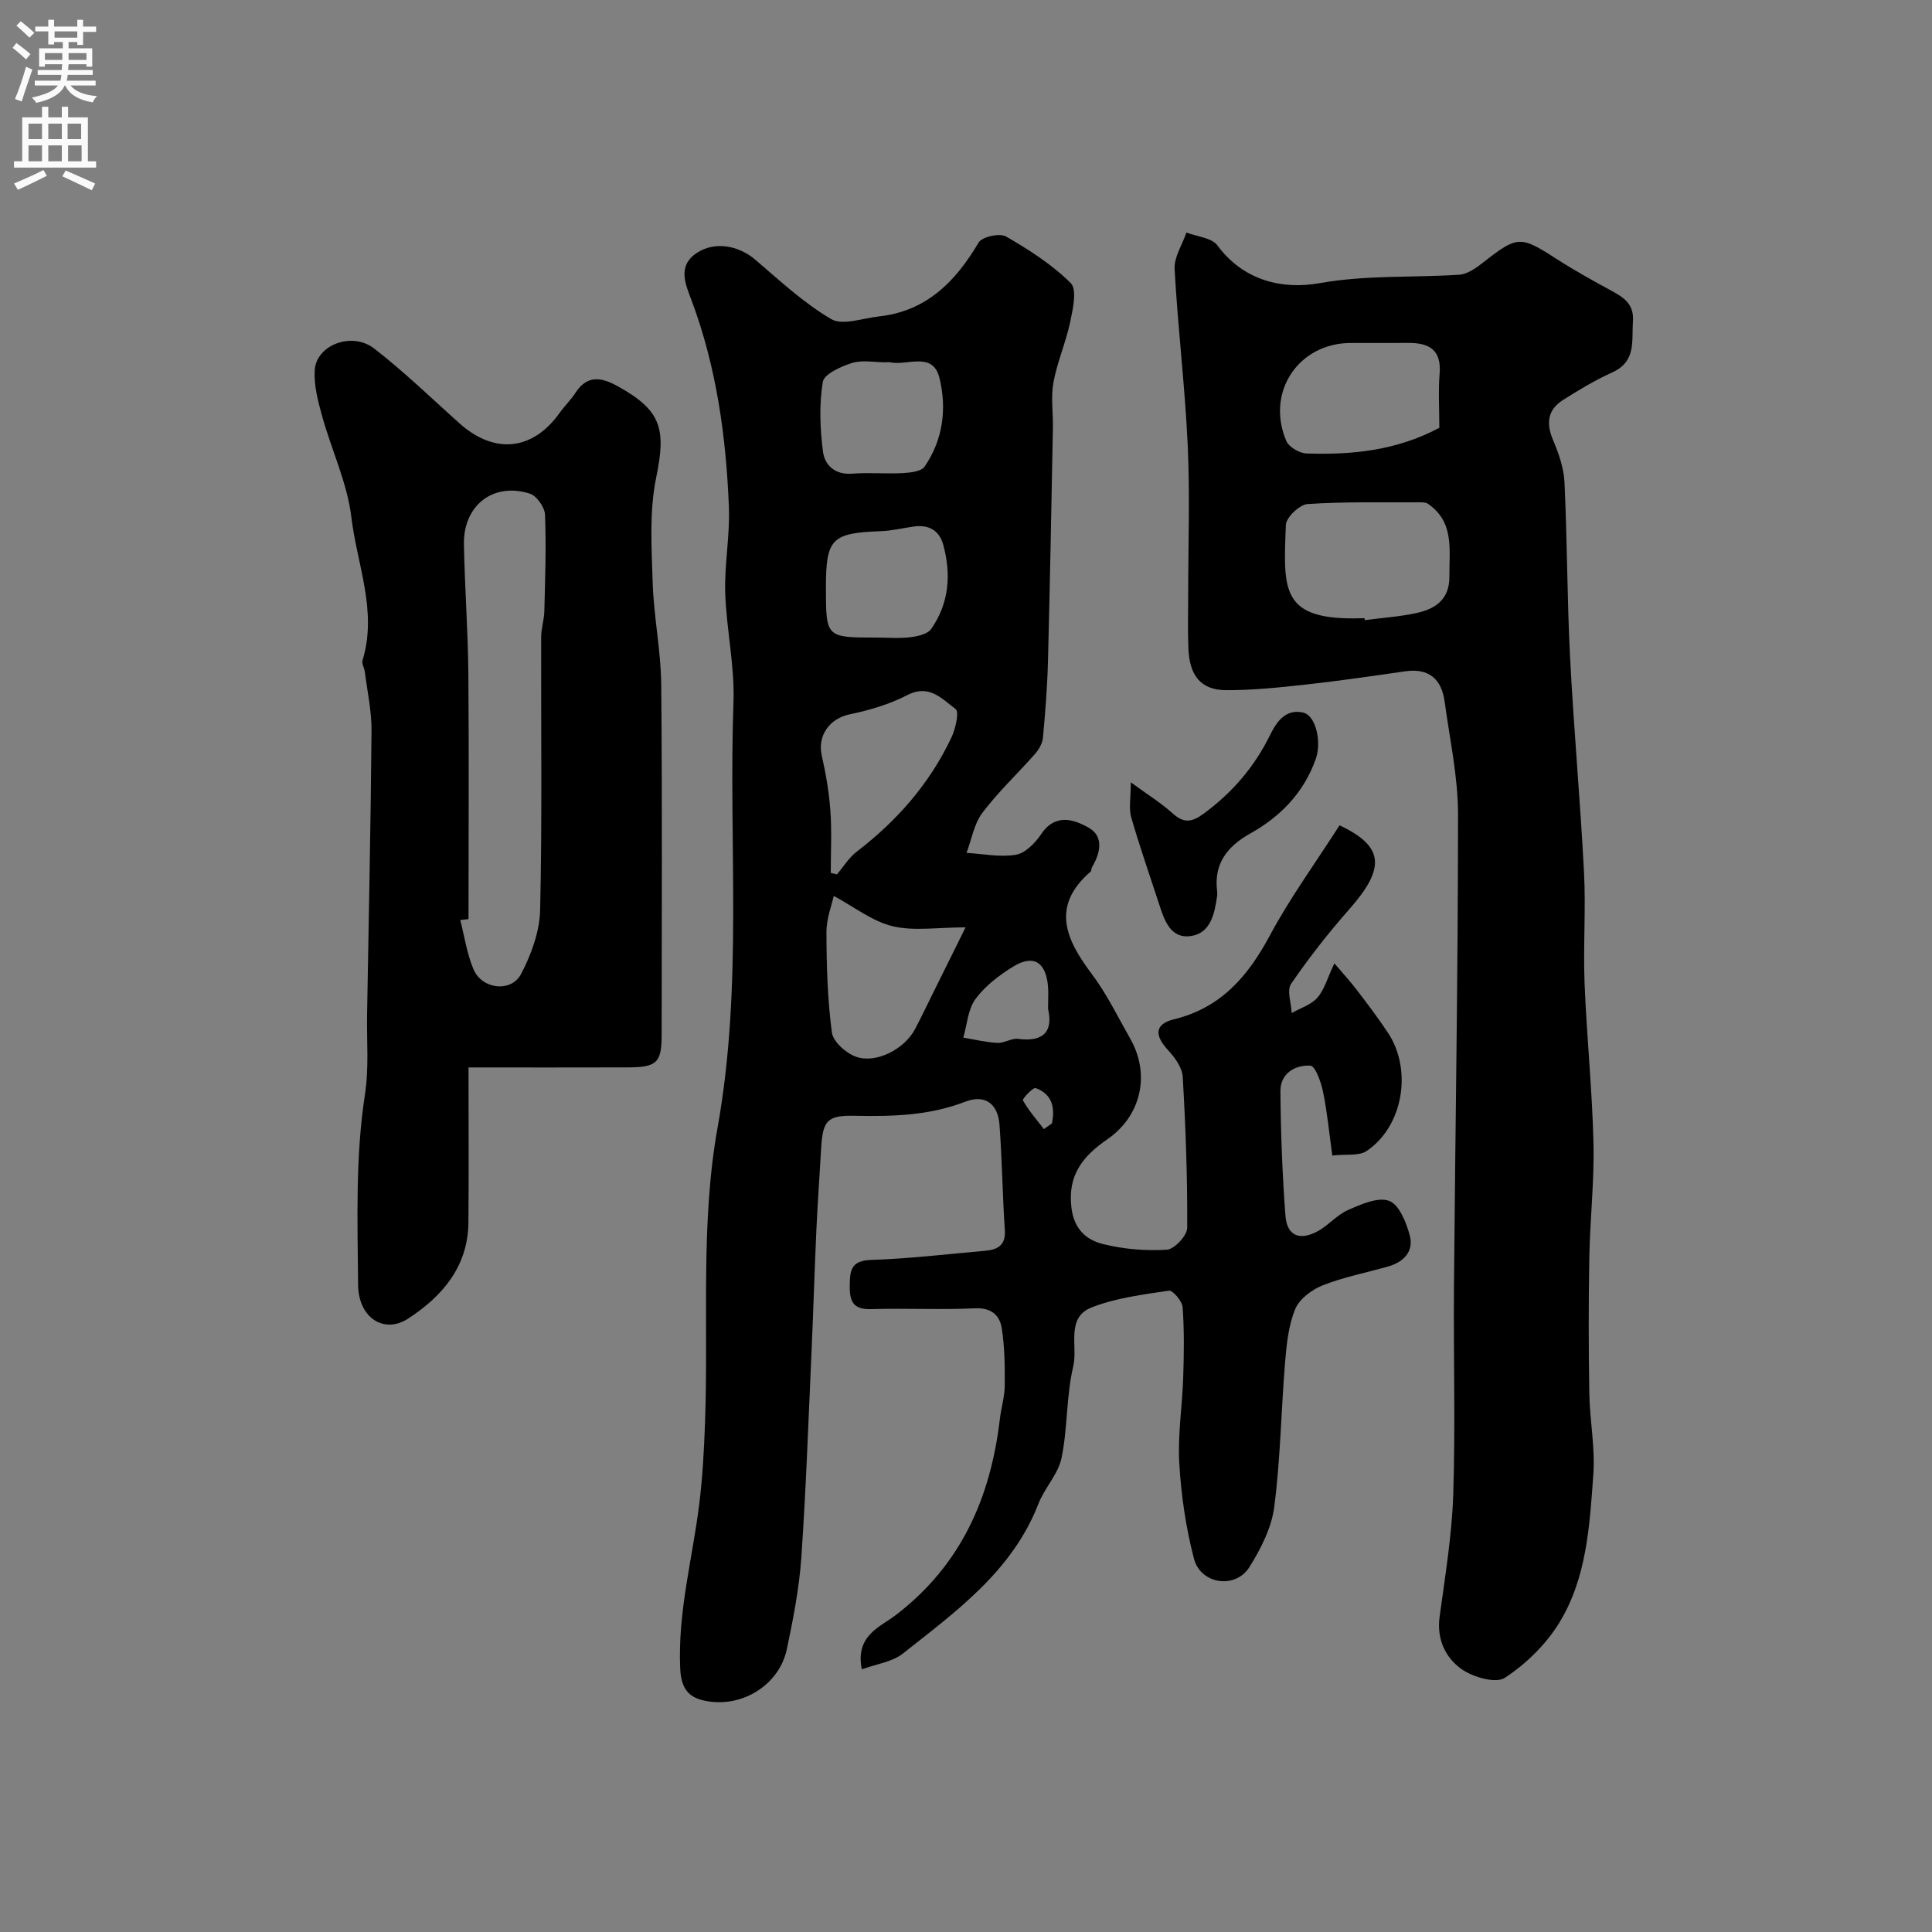 <svg enable-background="new 0 0 400 400" viewBox="0 0 400 400" xmlns="http://www.w3.org/2000/svg"><rect x="0" y="0" width="400" height="400" fill="#808080" stroke="none"/><g fill="#000001"><path d="m277.34 170.87c9.26 4.38 9.54 8.84 2.05 17.34-4.33 4.91-8.39 10.09-12.08 15.48-.93 1.36.03 4 .12 6.05 1.81-1.03 4.01-1.7 5.31-3.17 1.43-1.61 2.03-3.95 3.53-7.12 1.63 1.92 3.29 3.73 4.77 5.67 2.18 2.85 4.34 5.72 6.32 8.7 5.13 7.72 3.12 19.46-4.45 24.5-1.55 1.04-4.1.59-7.07.92-.64-4.64-1.05-8.97-1.92-13.21-.41-1.99-1.61-5.34-2.61-5.4-3.16-.18-6.23 1.59-6.21 5.25.06 8.6.39 17.2 1.03 25.77.31 4.14 2.83 5.29 6.58 3.32 2.28-1.2 4.06-3.43 6.39-4.45 2.69-1.18 6.19-2.75 8.51-1.89 2.06.76 3.54 4.45 4.26 7.12.9 3.33-1.24 5.54-4.49 6.47-4.52 1.28-9.18 2.18-13.52 3.89-2.25.89-4.82 2.81-5.69 4.9-1.4 3.37-1.79 7.25-2.1 10.95-.83 10.01-.96 20.1-2.25 30.04-.56 4.32-2.78 8.67-5.14 12.44-2.89 4.62-10.08 3.6-11.48-1.73-1.68-6.41-2.65-13.11-3.04-19.73-.35-5.89.62-11.85.81-17.79.16-4.85.23-9.72-.12-14.55-.09-1.26-2.04-3.54-2.84-3.42-5.39.8-10.95 1.5-15.98 3.46-5.44 2.12-2.84 8.06-3.82 12.18-1.47 6.18-1.14 12.76-2.43 19-.69 3.34-3.5 6.18-4.78 9.47-5.42 13.95-17.02 22.27-28.08 31.03-2.2 1.74-5.45 2.14-8.49 3.26-1.42-6.99 3.81-8.78 6.93-11.16 13.58-10.34 19.74-24.34 21.66-40.74.27-2.27.98-4.52 1-6.79.03-3.99 0-8.03-.62-11.95-.42-2.66-2.15-4.27-5.54-4.11-7.15.34-14.33-.05-21.49.17-3.71.11-4.48-1.56-4.44-4.83.04-3.2.25-5.23 4.45-5.36 7.88-.24 15.73-1.21 23.59-1.89 2.58-.23 4.28-1.12 4.07-4.27-.48-7.25-.57-14.53-1.1-21.77-.33-4.53-3.09-6.38-7.14-4.81-7.4 2.87-15.06 3.06-22.82 2.9-5.71-.12-6.65.94-6.98 6.86-.31 5.6-.72 11.2-.98 16.8-.39 8.6-.64 17.2-1.03 25.8-.63 14.03-1.12 28.07-2.09 42.08-.44 6.32-1.68 12.62-2.98 18.84-1.51 7.25-8.86 11.99-16.21 10.87-3.9-.59-5.67-2.3-5.88-6.8-.54-11.67 2.56-22.81 3.96-34.19.68-5.56.98-11.18 1.18-16.78.74-20.36-.98-41.15 2.59-60.99 5.29-29.46 2.25-58.81 3.3-88.17.27-7.5-1.47-15.05-1.71-22.59-.18-5.91.99-11.87.76-17.78-.58-14.57-2.56-28.93-7.72-42.74-1.2-3.23-3.05-7.09 1.04-9.83 3.69-2.48 8.64-1.6 12.11 1.35 5.08 4.33 10.04 8.98 15.74 12.32 2.36 1.39 6.51-.18 9.84-.54 9.87-1.07 15.9-7.19 20.69-15.3.71-1.2 4.37-2.01 5.67-1.26 4.77 2.75 9.54 5.81 13.41 9.66 1.34 1.33.44 5.38-.12 8.05-.89 4.21-2.68 8.25-3.46 12.47-.57 3.06-.06 6.31-.12 9.48-.31 16.1-.6 32.2-1.02 48.3-.14 5.28-.55 10.56-1.04 15.82-.11 1.17-.84 2.45-1.65 3.36-3.6 4.09-7.62 7.85-10.89 12.19-1.73 2.29-2.23 5.5-3.28 8.29 3.43.2 6.95.95 10.24.38 1.95-.33 3.99-2.45 5.22-4.27 2.95-4.39 6.85-3.03 9.9-1.28 3.1 1.79 2.35 5.22.63 8.11-.16.27-.09.74-.3.93-8.29 7.2-5.14 14.04.26 21.23 3.1 4.12 5.38 8.87 7.95 13.38 4.22 7.42 2.25 16.02-4.8 20.86-4.98 3.42-8.21 7.36-7.38 14.13.55 4.48 3.09 6.66 6.54 7.52 4.26 1.06 8.83 1.44 13.21 1.17 1.56-.1 4.21-2.93 4.22-4.52.06-10.42-.32-20.86-.93-31.27-.11-1.92-1.64-4.03-3.05-5.55-2.85-3.07-2.76-5.39 1.26-6.37 9.73-2.38 15.29-8.9 19.82-17.33 4.19-7.82 9.47-15.06 14.44-22.83zm-104.72 14.62c-.37 1.74-1.52 4.64-1.51 7.55.01 6.91.22 13.87 1.12 20.71.25 1.92 2.92 4.29 4.98 5.03 4.21 1.51 10.11-1.62 12.26-5.75 1.36-2.61 2.63-5.26 3.93-7.89 2.04-4.12 4.09-8.24 6.51-13.14-5.89 0-10.72.82-15.11-.24-4.19-1.01-7.92-3.98-12.18-6.27zm-.62-4.77c.42.11.84.21 1.27.32 1.35-1.58 2.48-3.46 4.09-4.7 8.36-6.4 15.12-14.11 19.62-23.64.85-1.8 1.65-5.32.88-5.89-2.79-2.06-5.45-5.26-10.01-2.9-3.69 1.91-7.86 3.14-11.95 3.99-4.15.87-6.7 4.39-5.76 8.55.86 3.78 1.52 7.66 1.79 11.52.3 4.23.07 8.5.07 12.75zm11.34-105.71c-2.33 0-4.82-.52-6.94.14-2.29.72-5.78 2.29-6.05 3.93-.77 4.7-.58 9.67.04 14.44.36 2.78 2.49 4.83 6.05 4.55 3.47-.28 6.99.07 10.47-.12 1.57-.09 3.82-.33 4.52-1.35 3.83-5.56 4.63-12.04 3.07-18.36-1.37-5.53-6.63-2.49-10.17-3.22-.31-.08-.66-.02-.99-.01zm-1.86 56.99c2.33 0 4.69.21 6.99-.07 1.52-.19 3.58-.64 4.33-1.72 3.7-5.3 4.17-11.28 2.49-17.41-.82-3-3-4.22-6.08-3.79-2.26.32-4.52.87-6.79.96-10.25.38-11.42 1.52-11.42 11.7 0 10.33 0 10.33 10.48 10.33zm35.51 76.88c0-2.13.11-3.47-.02-4.79-.47-4.96-3.05-6.53-7.23-3.95-2.9 1.78-5.8 4.01-7.79 6.71-1.56 2.13-1.72 5.28-2.51 7.98 2.36.39 4.7.97 7.08 1.09 1.41.07 2.91-1.01 4.27-.83 5.7.74 7.19-1.97 6.2-6.21zm-.86 24.89c.55-.39 1.1-.79 1.66-1.18.67-3.23.08-6.06-3.37-7.31-.54-.2-2.81 2.25-2.64 2.54 1.21 2.12 2.85 4 4.35 5.95z"/><path d="m246 123.13c0-10.35.38-20.71-.1-31.04-.56-12.14-2.05-24.24-2.71-36.38-.14-2.47 1.59-5.05 2.45-7.57 2.19.86 5.25 1.08 6.43 2.69 5.43 7.36 13.53 9.15 21.1 7.8 9.72-1.73 19.31-1.12 28.94-1.75 1.75-.11 3.59-1.46 5.08-2.63 6.98-5.46 7.6-5.46 15.03-.67 3.69 2.38 7.55 4.51 11.41 6.62 2.57 1.4 4.7 2.74 4.45 6.31-.28 4.07.73 8.32-4.26 10.58-3.56 1.62-6.95 3.64-10.25 5.75-3.15 2.01-3.5 4.8-2.03 8.26 1.18 2.77 2.23 5.8 2.37 8.76.57 12.08.54 24.2 1.16 36.28.76 14.81 2.11 29.59 2.88 44.39.4 7.68-.18 15.4.12 23.09.44 11.01 1.58 21.99 1.84 33 .19 7.92-.72 15.86-.86 23.79-.17 9.36-.16 18.73 0 28.09.1 5.6 1.23 11.24.83 16.79-.76 10.56-1.36 21.42-7.06 30.7-2.75 4.47-6.86 8.5-11.25 11.38-1.88 1.24-6.62-.13-8.99-1.81-3.3-2.34-5.15-6.16-4.53-10.78 1.14-8.43 2.55-16.88 2.83-25.36.46-14.34.03-28.71.15-43.07.27-32.58.84-65.17.84-97.75 0-7.78-1.72-15.56-2.77-23.33-.64-4.69-3.26-6.99-8.19-6.28-6.78.97-13.56 1.97-20.37 2.72-5.56.61-11.15 1.21-16.73 1.18-5.2-.03-7.57-3.02-7.77-8.76-.14-3.67-.04-7.33-.04-11zm36.51 4.87c.02.13.04.26.05.39 3.56-.47 7.17-.7 10.67-1.46 3.95-.85 6.9-2.81 6.85-7.61-.05-5.48 1.09-11.23-4.45-15.02-.49-.33-1.29-.3-1.94-.3-7.66.04-15.34-.16-22.97.36-1.66.11-4.44 2.76-4.5 4.33-.5 13.55-1.18 19.85 15.78 19.31zm15.49-39.43c0-3.94-.24-7.6.06-11.22.4-4.95-2.21-6.38-6.5-6.35-3.98.03-7.97-.01-11.95.01-10.8.04-17.58 10.2-13.3 20.28.54 1.27 2.74 2.55 4.21 2.6 9.38.31 18.61-.59 27.48-5.32z"/><path d="m97 221c0 11.18.08 21.66-.02 32.13-.09 9.13-5.45 15.31-12.51 19.89-4.98 3.23-10.27-.2-10.33-7.01-.11-13.09-.58-26.36 1.39-39.2.9-5.82.37-11.19.47-16.77.33-19.59.76-39.18.92-58.77.03-4.06-.88-8.13-1.39-12.19-.1-.8-.68-1.69-.47-2.37 3.12-10.15-1.14-19.81-2.31-29.6-.85-7.11-4.1-13.92-6.05-20.93-.86-3.1-1.73-6.39-1.54-9.53.31-5.22 7.69-8.07 12.31-4.49 6.18 4.78 11.81 10.25 17.64 15.47 7.25 6.49 15.15 5.69 20.72-2.1 1.04-1.46 2.36-2.73 3.33-4.23 2.46-3.76 5.39-3.18 8.74-1.33 9.06 5.01 10.03 8.83 7.96 18.87-1.45 7.02-.96 14.52-.73 21.79.22 7.05 1.7 14.06 1.77 21.1.23 24.15.09 48.3.09 72.45 0 5.83-.96 6.79-6.99 6.81-10.79.04-21.59.01-33 .01zm0-30.71c-.57.06-1.14.13-1.71.19.89 3.43 1.38 7.04 2.77 10.26 1.79 4.12 7.8 4.79 9.83.9 2.11-4.03 3.84-8.78 3.94-13.26.43-18.81.16-37.64.21-56.46 0-1.78.61-3.56.66-5.35.16-6.67.41-13.34.14-20-.06-1.54-1.72-3.92-3.14-4.37-7.58-2.42-13.81 2.44-13.65 10.53.17 8.93.84 17.86.92 26.79.14 16.92.03 33.84.03 50.77z"/><path d="m234.12 161.97c3.41 2.5 6.23 4.24 8.65 6.42 2.31 2.07 3.92 1.91 6.42.08 5.96-4.37 10.55-9.73 13.78-16.32 1.4-2.85 3.3-5.43 6.82-4.62 2.69.62 3.86 6.14 2.63 9.6-2.48 6.97-7.25 11.9-13.57 15.44-4.71 2.63-7.58 6.22-6.86 11.93.04.33.04.67 0 1-.52 3.66-1.33 7.73-5.47 8.3-4.21.59-5.47-3.32-6.56-6.67-1.94-5.97-4.03-11.91-5.76-17.94-.52-1.83-.08-3.93-.08-7.22z"/></g><path d="m2.6 9.9.8-1c.9.7 1.9 1.4 2.9 2.3l-.9 1.1c-1.1-1-2-1.8-2.8-2.4zm.5 10.6c.9-2.1 1.6-4.3 2.3-6.7.4.2.8.4 1.3.6-.7 2.1-1.5 4.3-2.2 6.6zm.3-15.2.9-.9c1 .8 2 1.6 2.8 2.4l-1 1c-.9-.9-1.8-1.7-2.7-2.5zm12.6-1.2h1.2v1.4h2.7v1.1h-2.7v2.7h-1.2v-.6h-1.8v1.3h4.9v3.8h-1.2v-.5h-3.7c0 .4-.1.9-.1 1.2h5.1v1h-5.2c0 .5-.1.9-.2 1.2h6v1h-5.2c1.1 1.3 2.9 2 5.5 2.2-.4.4-.7.8-.9 1.3-2.9-.5-4.8-1.6-5.7-3.5h-.1c-.8 1.7-2.7 2.9-5.9 3.6-.2-.4-.6-.8-.9-1.1 2.8-.6 4.6-1.4 5.4-2.5h-4.8v-1h5.3c.1-.3.2-.7.2-1.2h-4.9v-1h5c0-.4 0-.8.1-1.2h-3.6v.5h-1.2v-3.8h4.9v-1.3h-1.8v.5h-1.2v-2.7h-2.7v-1h2.7v-1.4h1.2v1.4h4.8zm-6.7 8.3h3.6c0-.4 0-.9 0-1.4h-3.6zm1.9-4.6h4.8v-1.3h-4.7v1.3zm6.7 3.2h-3.7v1.4h3.7v-2.4z" fill="#fafafb"/><path d="m8.7 22.1h1.3v2.2h2.8v-2.2h1.3v2.2h4.1v9.1h1.7v1.3h-17v-1.3h1.7v-9.1h4.1zm.3 13.1.7 1.2c-1.8.9-3.8 1.9-6 2.9-.2-.4-.5-.8-.8-1.3 2.3-1 4.4-1.9 6.1-2.8zm-3.1-6.4h2.8v-3.2h-2.8zm0 4.6h2.8v-3.3h-2.8zm4.1-4.6h2.8v-3.2h-2.8zm0 4.6h2.8v-3.3h-2.8zm3.6 1.9c2.1.9 4.1 1.8 6.1 2.7l-.7 1.4c-2.2-1.1-4.2-2-6.1-2.9zm3.2-9.7h-2.8v3.2h2.8zm-2.7 7.8h2.8v-3.3h-2.8z" fill="#fafafb"/></svg>